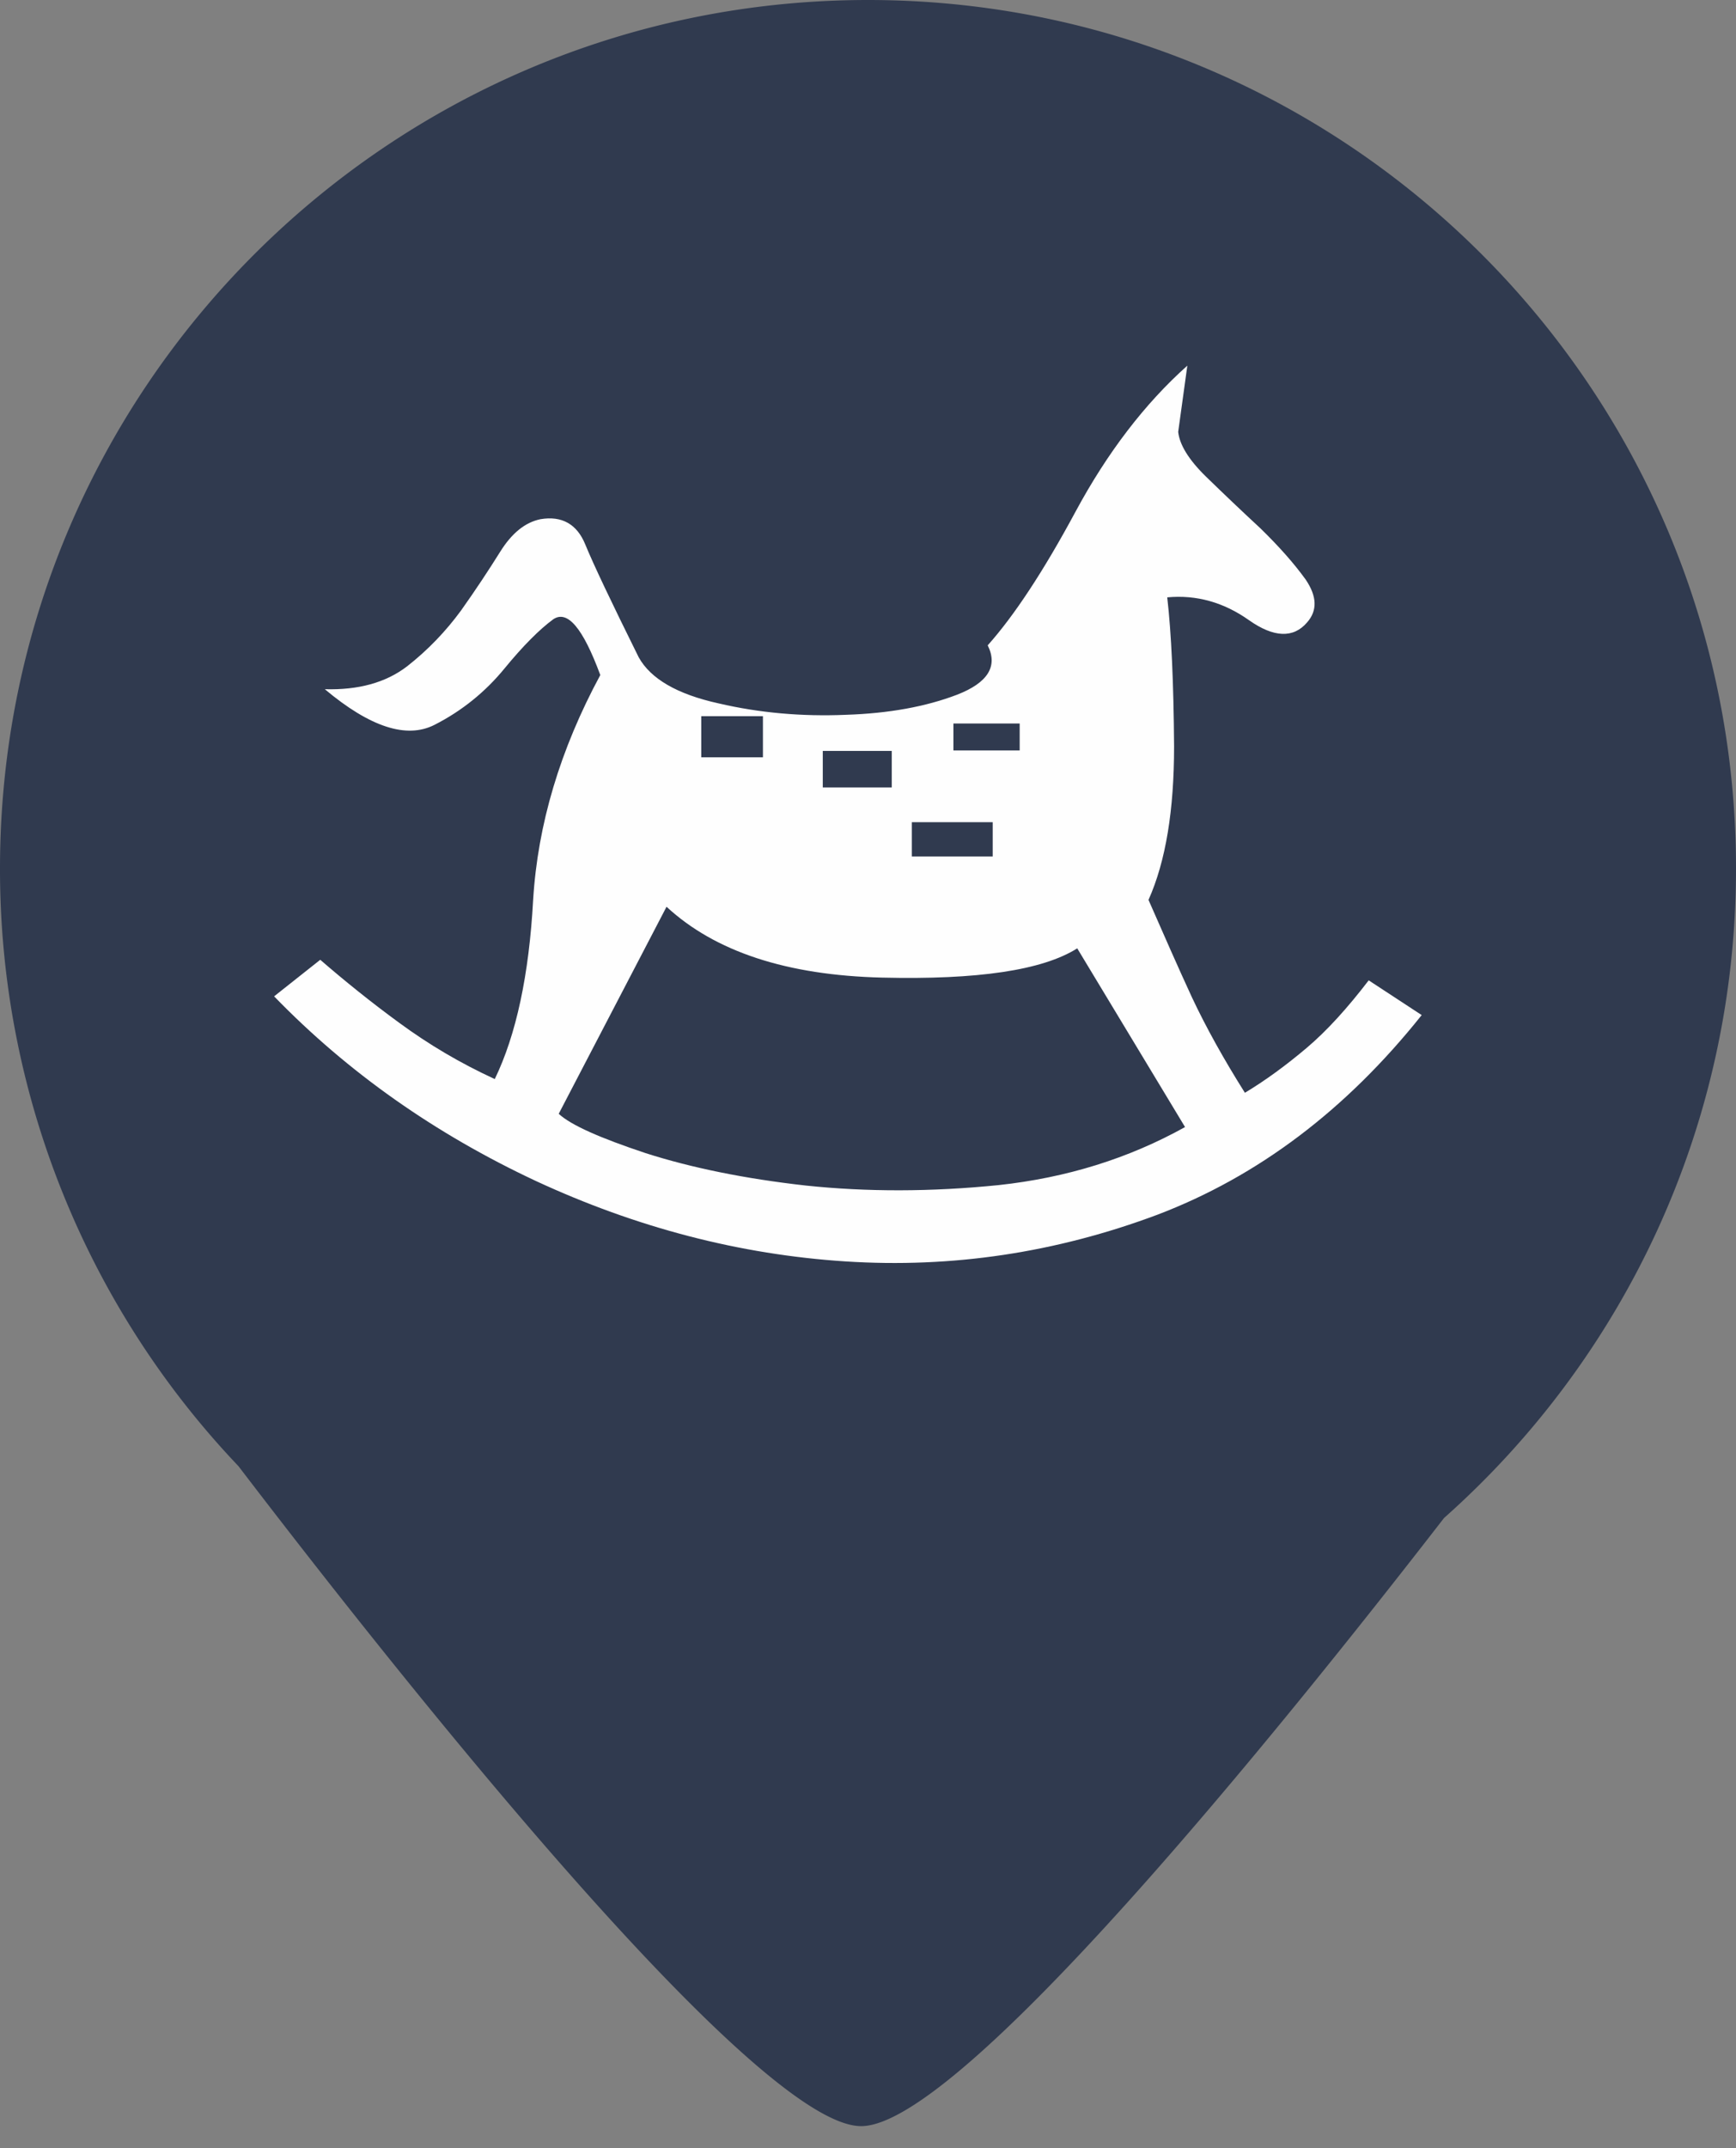 <svg xmlns="http://www.w3.org/2000/svg" width="38" height="47" viewBox="0 0 38 47"><rect x="0" y="0" width="38" height="47" fill="#808080" stroke="none"/><title>Combined Shape Copy 6</title><path d="M0 19C0 8.507 8.507 0 19 0s19 8.507 19 19c0 5.655-2.47 10.733-6.391 14.214C27.943 37.948 21.007 46.52 18.85 46.52c-2.343 0-10.327-10.118-13.63-14.44A18.935 18.935 0 0 1 0 19z" fill="#303a4f"/><path d="M23.58 20.75c-.76.48-2.18.69-4.27.64-2.09-.05-3.66-.57-4.72-1.55l-2.36 4.53c.27.25.91.53 1.9.86 1 .32 2.17.56 3.51.71 1.33.14 2.74.14 4.22-.01 1.48-.16 2.84-.58 4.08-1.27zm-3.62-2.01h1.77v-.75h-1.77zm-4.61-2.17h1.35v-.9h-1.35zm2.66.66h1.51v-.8h-1.51zm2.86-.81h1.45v-.59h-1.45zm4.92-6.97c.03.28.23.61.61.98.39.38.78.75 1.19 1.13.4.39.73.76.99 1.12.25.37.26.68.03.94-.3.35-.73.33-1.27-.05-.55-.39-1.15-.56-1.79-.5.09.78.14 1.87.15 3.26 0 1.39-.18 2.51-.56 3.36.33.75.64 1.46.95 2.13.31.66.7 1.36 1.16 2.09.45-.27.9-.6 1.35-.98.45-.38.9-.88 1.36-1.48l1.16.76c-1.65 2.07-3.58 3.53-5.79 4.37-2.22.83-4.49 1.17-6.82 1.02-2.32-.15-4.58-.74-6.78-1.76-2.2-1.03-4.11-2.37-5.73-4.04l1.01-.8c.52.45 1.1.92 1.73 1.38.64.47 1.33.88 2.09 1.23.47-.97.75-2.28.84-3.92.1-1.65.59-3.29 1.47-4.92-.38-1.03-.72-1.43-1.03-1.22-.3.22-.66.58-1.07 1.08-.41.5-.92.92-1.53 1.23-.61.31-1.41.05-2.4-.78.73.02 1.33-.14 1.8-.5.46-.36.85-.77 1.18-1.22.32-.45.61-.89.86-1.29s.54-.64.88-.71c.47-.08.8.11.98.55.18.44.57 1.26 1.17 2.47.26.47.84.81 1.75 1.01.9.21 1.83.29 2.78.25.95-.03 1.76-.18 2.44-.44.67-.26.9-.62.67-1.08.58-.65 1.22-1.62 1.92-2.92.7-1.3 1.52-2.37 2.45-3.2z" fill="#fefefe"/></svg>